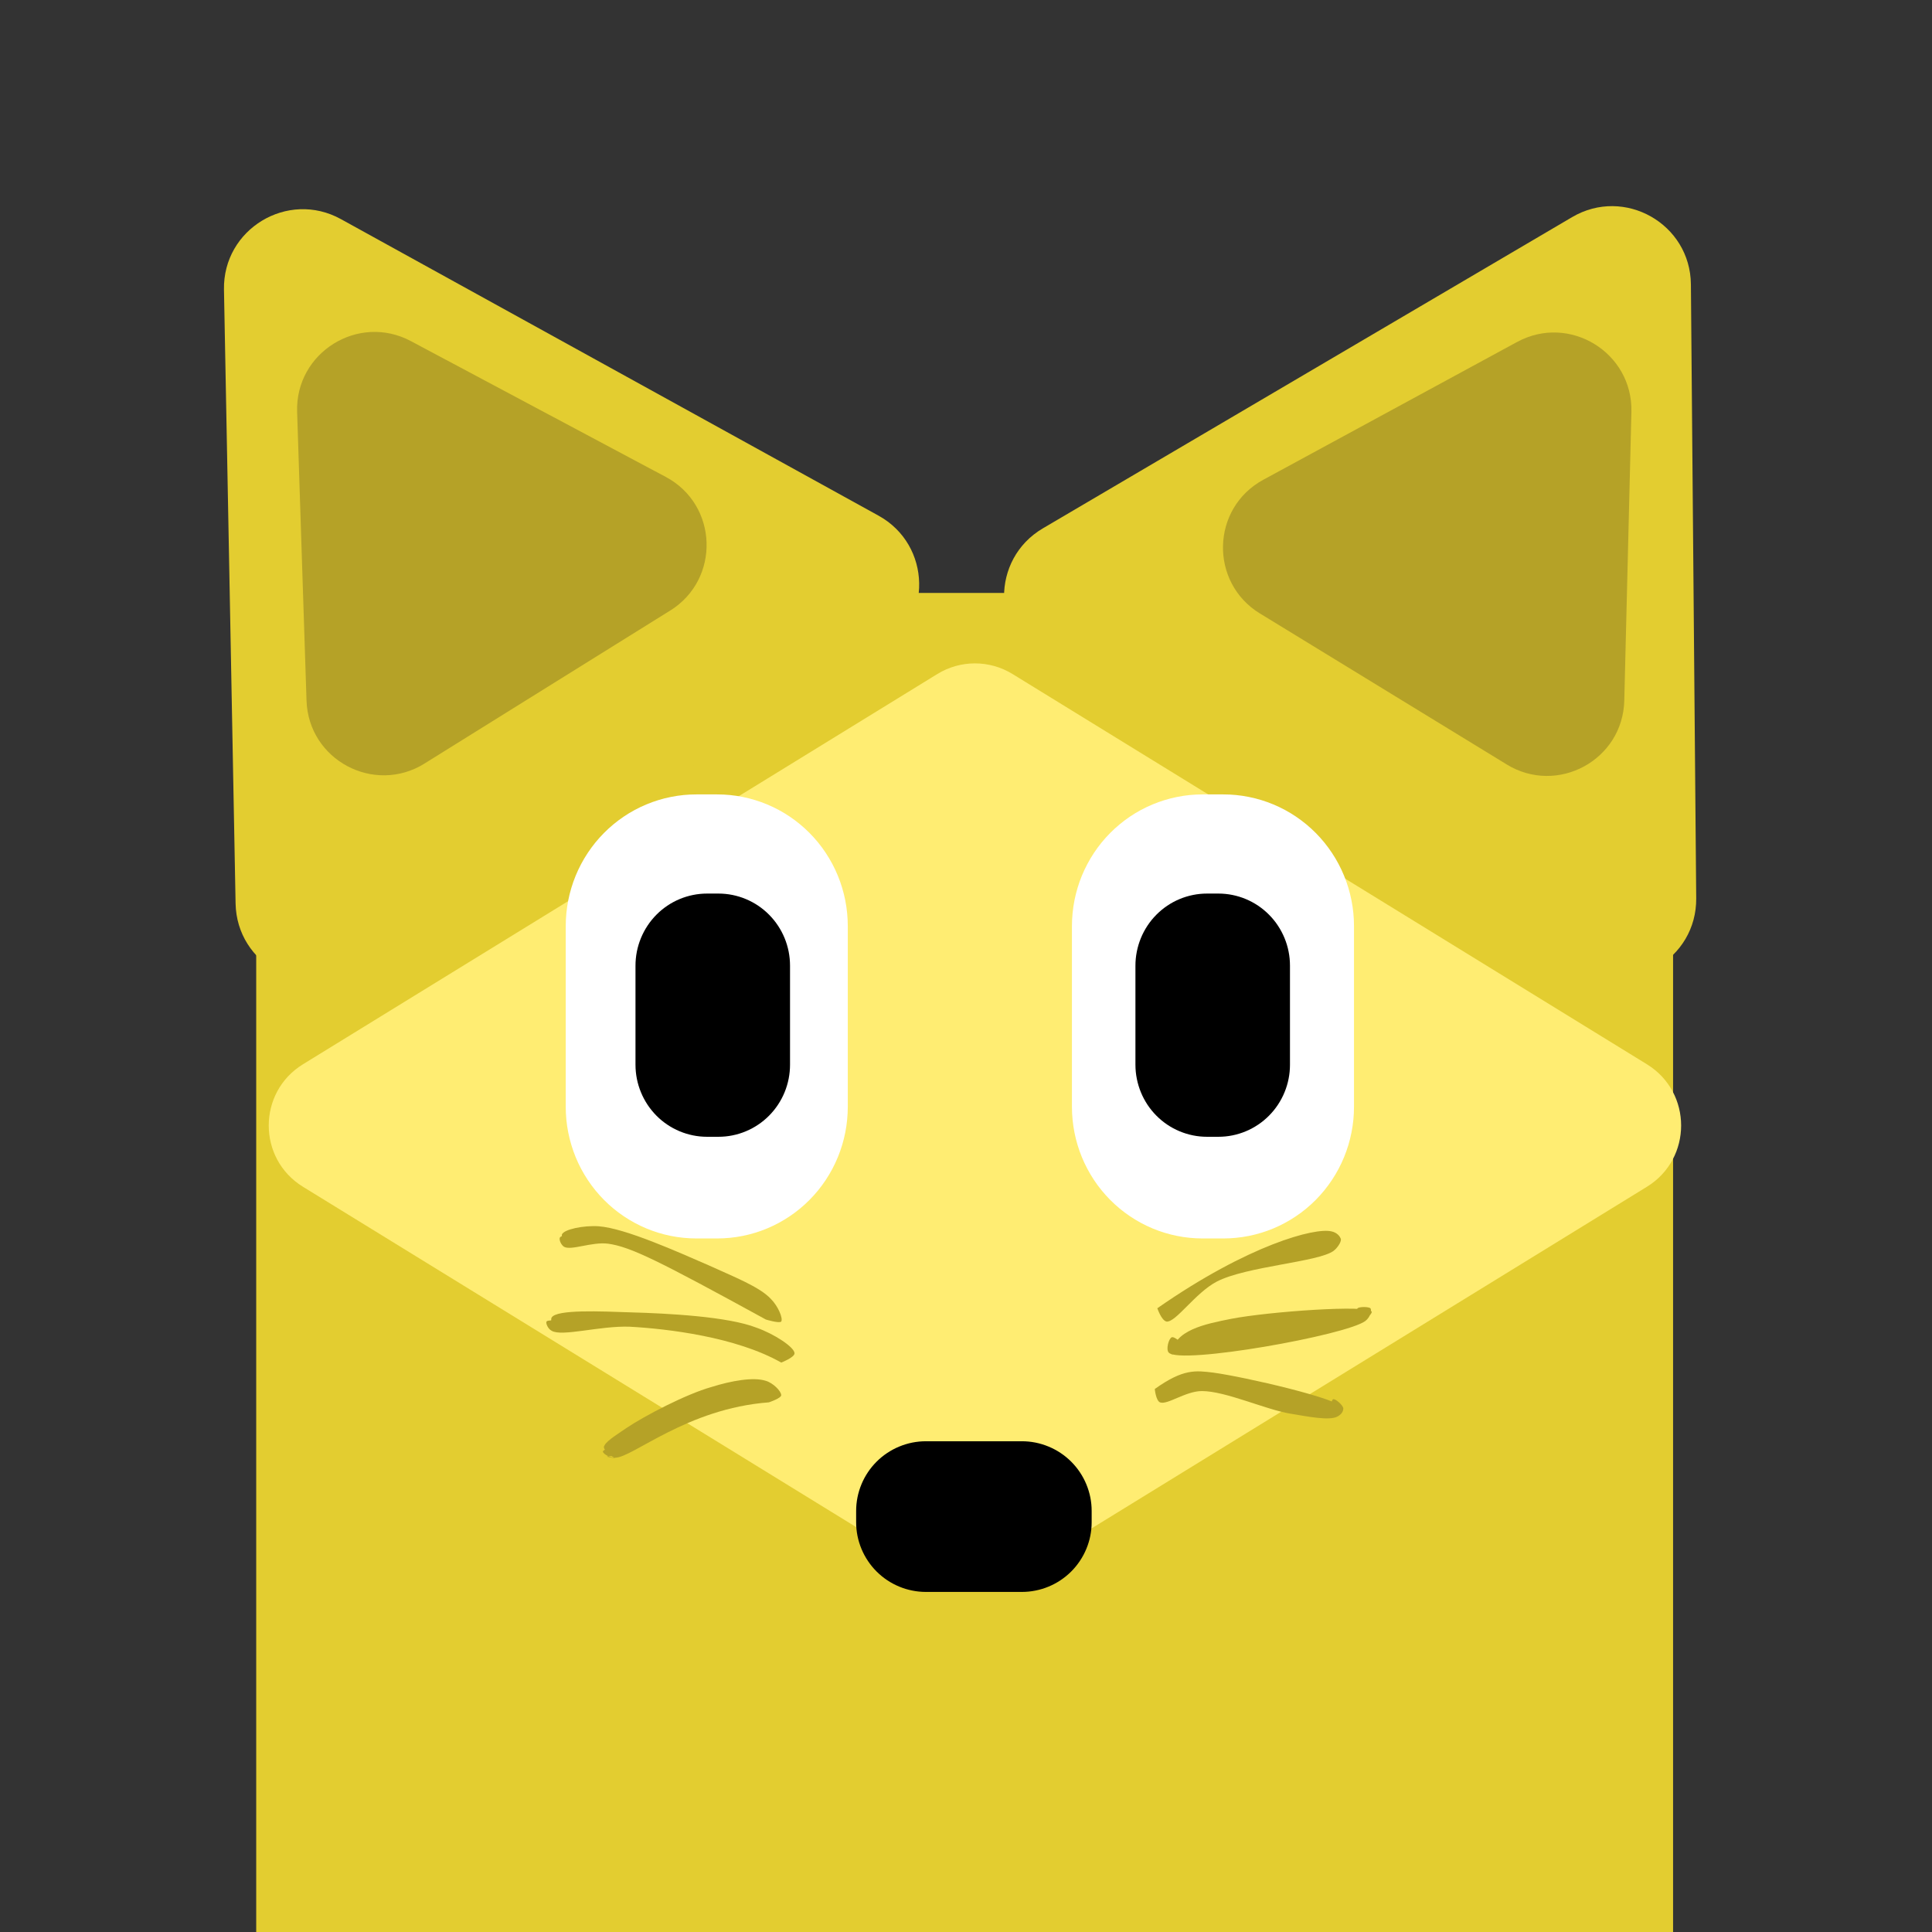 <svg xmlns="http://www.w3.org/2000/svg" xmlns:xlink="http://www.w3.org/1999/xlink" width="500" zoomAndPan="magnify" viewBox="0 0 375 375" height="500" preserveAspectRatio="xMidYMid meet" version="1.0"><rect x="0" y="0" width="375" height="375" fill="#333333" stroke="none"/><defs><clipPath id="b711e4d5e4"><path d="M 208 293 L 375 293 L 375 375 L 208 375 Z M 208 293 " clip-rule="nonzero"/></clipPath><clipPath id="cc9bd90832"><path d="M 239.879 572.617 L 187.535 339.164 L 451.727 279.93 L 504.07 513.383 Z M 239.879 572.617 " clip-rule="nonzero"/></clipPath><clipPath id="39cb64c37d"><path d="M 239.879 572.617 L 187.535 339.164 L 451.727 279.93 L 504.07 513.383 Z M 239.879 572.617 " clip-rule="nonzero"/></clipPath><clipPath id="a8dd6e44f9"><path d="M 207 293 L 375 293 L 375 375 L 207 375 Z M 207 293 " clip-rule="nonzero"/></clipPath><clipPath id="1ea5092dde"><path d="M 239.879 572.617 L 187.535 339.164 L 451.727 279.93 L 504.07 513.383 Z M 239.879 572.617 " clip-rule="nonzero"/></clipPath><clipPath id="ced3543bdd"><path d="M 239.879 572.617 L 187.535 339.164 L 451.727 279.93 L 504.07 513.383 Z M 239.879 572.617 " clip-rule="nonzero"/></clipPath><clipPath id="a6f299470a"><path d="M 153.711 294 L 196.461 294 L 196.461 375 L 153.711 375 Z M 153.711 294 " clip-rule="nonzero"/></clipPath><clipPath id="115a0575ef"><path d="M 49.73 115.086 L 324.742 115.086 L 324.742 375 L 49.73 375 Z M 49.73 115.086 " clip-rule="nonzero"/></clipPath><clipPath id="92a206a52a"><path d="M 66.98 115.086 L 307.492 115.086 C 312.066 115.086 316.453 116.902 319.688 120.137 C 322.922 123.371 324.742 127.758 324.742 132.336 L 324.742 525.996 C 324.742 530.57 322.922 534.957 319.688 538.191 C 316.453 541.426 312.066 543.246 307.492 543.246 L 66.98 543.246 C 62.406 543.246 58.02 541.426 54.781 538.191 C 51.547 534.957 49.73 530.57 49.73 525.996 L 49.73 132.336 C 49.73 127.758 51.547 123.371 54.781 120.137 C 58.02 116.902 62.406 115.086 66.98 115.086 " clip-rule="nonzero"/></clipPath><clipPath id="e7dee73f9a"><path d="M 52 128.09 L 327 128.09 L 327 308.84 L 52 308.84 Z M 52 128.09 " clip-rule="nonzero"/></clipPath><clipPath id="500fe936d3"><path d="M 43 40 L 179 40 L 179 191 L 43 191 Z M 43 40 " clip-rule="nonzero"/></clipPath><clipPath id="d826a53481"><path d="M -17.922 81.254 L 116.938 -0.105 L 187.449 116.77 L 52.594 198.133 Z M -17.922 81.254 " clip-rule="nonzero"/></clipPath><clipPath id="bd67010a7c"><path d="M -17.922 81.254 L 116.938 -0.105 L 187.449 116.77 L 52.594 198.133 Z M -17.922 81.254 " clip-rule="nonzero"/></clipPath><clipPath id="93eb5721bb"><path d="M 194 40 L 330 40 L 330 190 L 194 190 Z M 194 40 " clip-rule="nonzero"/></clipPath><clipPath id="a2b4a5e98f"><path d="M 253.215 0.926 L 390.262 78.539 L 323 197.312 L 185.949 119.699 Z M 253.215 0.926 " clip-rule="nonzero"/></clipPath><clipPath id="854dd463f6"><path d="M 253.215 0.926 L 390.262 78.539 L 323 197.312 L 185.949 119.699 Z M 253.215 0.926 " clip-rule="nonzero"/></clipPath><clipPath id="2cb78c8757"><path d="M 57 64 L 138 64 L 138 151 L 57 151 Z M 57 64 " clip-rule="nonzero"/></clipPath><clipPath id="a09ec59a5c"><path d="M 23.625 89.379 L 103.211 39.824 L 146.023 108.582 L 66.441 158.137 Z M 23.625 89.379 " clip-rule="nonzero"/></clipPath><clipPath id="ecbe00e7c6"><path d="M 23.625 89.379 L 103.211 39.824 L 146.023 108.582 L 66.441 158.137 Z M 23.625 89.379 " clip-rule="nonzero"/></clipPath><clipPath id="16ab89cf0a"><path d="M 237 64 L 317 64 L 317 151 L 237 151 Z M 237 64 " clip-rule="nonzero"/></clipPath><clipPath id="d31d698493"><path d="M 270.789 40.164 L 350.758 89.09 L 308.488 158.188 L 228.516 109.262 Z M 270.789 40.164 " clip-rule="nonzero"/></clipPath><clipPath id="2b7e32d170"><path d="M 270.789 40.164 L 350.758 89.09 L 308.488 158.188 L 228.516 109.262 Z M 270.789 40.164 " clip-rule="nonzero"/></clipPath><clipPath id="0cca0d10a3"><path d="M 109.805 154.164 L 164.555 154.164 L 164.555 240.414 L 109.805 240.414 Z M 109.805 154.164 " clip-rule="nonzero"/></clipPath><clipPath id="e62043c0de"><path d="M 208.062 154.164 L 262.812 154.164 L 262.812 240.414 L 208.062 240.414 Z M 208.062 154.164 " clip-rule="nonzero"/></clipPath><clipPath id="545fe3479a"><path d="M 220.387 173.422 L 250.387 173.422 L 250.387 220.672 L 220.387 220.672 Z M 220.387 173.422 " clip-rule="nonzero"/></clipPath><clipPath id="6488dee4ee"><path d="M 123.348 173.422 L 153.348 173.422 L 153.348 220.672 L 123.348 220.672 Z M 123.348 173.422 " clip-rule="nonzero"/></clipPath><clipPath id="ef66def938"><path d="M 166.16 279.742 L 211.91 279.742 L 211.91 308.992 L 166.16 308.992 Z M 166.16 279.742 " clip-rule="nonzero"/></clipPath><clipPath id="651c7491d2"><path d="M 224.527 238.105 L 260.547 238.105 L 260.547 256.77 L 224.527 256.77 Z M 224.527 238.105 " clip-rule="nonzero"/></clipPath><clipPath id="89dc88c5f8"><path d="M 224.637 253.93 C 242.34 241.598 255.266 238.219 258.449 239.012 C 259.441 239.211 260.238 240.008 260.238 240.605 C 260.238 241.199 259.246 242.793 258.648 242.793 C 258.051 242.793 256.461 240.406 256.66 240.008 C 256.859 239.609 260.039 239.809 260.238 240.406 C 260.438 240.801 259.84 241.996 258.848 242.793 C 255.863 244.98 241.941 245.773 236.172 248.758 C 231.996 250.945 228.215 256.715 226.426 256.516 C 225.434 256.316 224.637 253.93 224.637 253.93 " clip-rule="nonzero"/></clipPath><clipPath id="fdc180eef9"><path d="M 226.07 253.125 L 266.605 253.125 L 266.605 264 L 226.07 264 Z M 226.07 253.125 " clip-rule="nonzero"/></clipPath><clipPath id="a895693f98"><path d="M 227.453 262.941 C 227.652 258.168 234.016 256.973 238.988 255.98 C 246.148 254.586 265.641 253.195 266.238 254.586 C 266.438 254.984 264.844 256.379 264.449 256.379 C 264.051 256.379 263.254 254.391 263.453 253.992 C 263.652 253.594 265.84 253.594 266.039 253.992 C 266.238 254.391 266.039 255.582 265.043 256.379 C 261.465 259.164 229.043 264.93 226.855 262.543 C 226.258 261.945 226.855 259.758 227.453 259.559 C 228.051 259.359 230.039 261.152 230.039 261.75 C 230.039 262.344 227.453 262.941 227.453 262.941 " clip-rule="nonzero"/></clipPath><clipPath id="0e0b64809b"><path d="M 224 266 L 260.898 266 L 260.898 275.859 L 224 275.859 Z M 224 266 " clip-rule="nonzero"/></clipPath><clipPath id="b80ca58898"><path d="M 224.141 269.605 C 229.707 265.625 232.094 266.023 235.477 266.422 C 241.441 267.219 260.535 271.594 260.734 273.383 C 260.734 273.98 258.547 275.172 258.148 274.977 C 257.754 274.777 258.348 271.793 258.746 271.594 C 259.145 271.395 260.734 272.785 260.734 273.383 C 260.734 273.98 260.34 274.578 259.543 274.977 C 257.953 275.77 253.973 274.977 250.395 274.379 C 245.621 273.582 237.863 270.004 233.289 270.004 C 230.105 270.004 226.527 272.785 225.133 272.191 C 224.34 271.793 224.141 269.605 224.141 269.605 " clip-rule="nonzero"/></clipPath><clipPath id="5d4d4d0ee6"><path d="M 108.305 237.723 L 152 237.723 L 152 256.945 L 108.305 256.945 Z M 108.305 237.723 " clip-rule="nonzero"/></clipPath><clipPath id="a7d59de0f7"><path d="M 148.648 256.117 C 127.965 244.781 122.395 241.996 118.02 241.398 C 114.836 241 110.859 242.793 109.469 241.996 C 108.871 241.598 108.473 240.605 108.672 240.207 C 108.871 239.809 111.059 239.211 111.457 239.609 C 111.656 240.008 111.059 241.996 110.66 241.996 C 110.262 241.996 108.871 240.207 109.07 239.609 C 109.469 238.613 113.246 237.82 116.23 238.02 C 121.402 238.414 131.543 242.992 137.512 245.578 C 142.285 247.766 147.457 249.754 149.645 252.141 C 151.035 253.531 152.031 255.918 151.633 256.516 C 151.234 256.914 148.648 256.117 148.648 256.117 " clip-rule="nonzero"/></clipPath><clipPath id="88e2827f96"><path d="M 106 254.086 L 154.418 254.086 L 154.418 264.512 L 106 264.512 Z M 106 254.086 " clip-rule="nonzero"/></clipPath><clipPath id="59c454a547"><path d="M 151.633 264.473 C 142.883 259.5 129.555 257.91 122.195 257.512 C 116.43 257.312 109.07 259.5 107.082 258.305 C 106.285 257.91 105.887 256.715 106.086 256.516 C 106.285 256.117 108.473 256.316 108.672 256.715 C 108.871 257.113 108.074 258.305 107.676 258.305 C 107.277 258.305 105.887 257.113 106.086 256.715 C 106.285 256.316 108.273 255.918 108.473 256.117 C 108.672 256.316 108.074 258.305 107.875 258.305 C 107.676 258.305 106.684 256.316 107.082 255.719 C 108.074 254.129 116.629 254.527 122.395 254.727 C 129.555 254.926 141.289 255.523 146.859 257.711 C 150.242 258.902 154.219 261.488 154.219 262.684 C 154.219 263.477 151.633 264.473 151.633 264.473 " clip-rule="nonzero"/></clipPath><clipPath id="cc1e07c032"><path d="M 117 267.168 L 151.695 267.168 L 151.695 283 L 117 283 Z M 117 267.168 " clip-rule="nonzero"/></clipPath><clipPath id="21f947d019"><path d="M 149.246 272.195 C 133.336 273.391 122.793 282.938 119.41 282.938 C 118.219 282.938 117.023 282.141 117.023 281.742 C 117.023 281.344 119.41 280.551 119.809 280.75 C 120.207 280.945 119.809 282.738 119.41 282.938 C 119.016 283.137 117.023 281.145 117.223 280.75 C 117.422 280.352 119.016 279.953 119.41 280.152 C 119.809 280.352 120.207 281.941 120.008 282.34 C 119.809 282.738 117.82 282.539 117.82 282.738 C 117.82 282.738 119.41 283.137 119.41 282.938 C 119.609 282.738 117.223 281.742 117.223 280.945 C 117.223 279.953 119.609 278.559 121.602 277.168 C 125.18 274.781 133.137 270.605 138.109 269.211 C 141.887 268.02 146.262 267.223 148.648 268.02 C 150.043 268.418 151.633 270.008 151.633 270.805 C 151.633 271.398 149.246 272.195 149.246 272.195 " clip-rule="nonzero"/></clipPath></defs><g clip-path="url(#b711e4d5e4)"><g clip-path="url(#cc9bd90832)"><g clip-path="url(#39cb64c37d)"><path fill="#5196a2" d="M 392.758 293.473 C 401.199 298.031 409.016 303.488 416.207 309.836 C 423.398 316.184 429.781 323.266 435.352 331.074 C 475.906 387.77 462.824 466.605 406.129 507.164 C 349.438 547.723 270.598 534.633 230.043 477.938 C 224.449 470.145 219.812 461.816 216.125 452.961 C 212.441 444.102 209.805 434.945 208.215 425.484 C 210.801 426.879 213.43 428.184 216.105 429.398 C 218.781 430.613 221.496 431.73 224.25 432.754 C 227.004 433.777 229.789 434.707 232.609 435.535 C 235.426 436.363 238.27 437.094 241.141 437.727 C 244.008 438.355 246.898 438.887 249.805 439.316 C 252.711 439.746 255.629 440.074 258.559 440.301 C 261.484 440.523 264.418 440.648 267.359 440.668 C 270.297 440.691 273.23 440.609 276.164 440.426 C 279.094 440.242 282.016 439.953 284.93 439.566 C 287.84 439.18 290.738 438.691 293.613 438.102 C 296.492 437.508 299.348 436.82 302.176 436.031 C 305.008 435.242 307.805 434.355 310.574 433.371 C 313.344 432.383 316.07 431.305 318.766 430.129 C 321.457 428.953 324.105 427.688 326.711 426.324 C 329.312 424.965 331.867 423.516 334.371 421.977 C 336.875 420.438 339.32 418.816 341.707 417.105 C 344.098 415.395 346.426 413.605 348.691 411.734 C 350.953 409.863 353.152 407.914 355.281 405.887 C 357.41 403.863 359.465 401.766 361.445 399.598 C 363.43 397.43 365.332 395.195 367.156 392.895 C 368.984 390.59 370.727 388.23 372.391 385.805 C 374.051 383.383 375.625 380.902 377.113 378.371 C 378.602 375.836 380 373.254 381.309 370.625 C 382.613 367.992 383.828 365.32 384.949 362.605 C 386.07 359.891 387.098 357.137 388.027 354.352 C 388.957 351.562 389.785 348.746 390.52 345.902 C 391.254 343.059 391.883 340.191 392.418 337.301 C 392.949 334.41 393.379 331.508 393.711 328.586 C 394.039 325.668 394.27 322.742 394.395 319.805 C 394.52 316.871 394.543 313.934 394.461 310.996 C 394.383 308.059 394.199 305.129 393.914 302.207 C 393.633 299.281 393.246 296.371 392.758 293.473 Z M 392.758 293.473 " fill-opacity="1" fill-rule="nonzero"/></g></g></g><g clip-path="url(#a8dd6e44f9)"><g clip-path="url(#1ea5092dde)"><g clip-path="url(#ced3543bdd)"><path fill="#477d86" d="M 392.613 293.273 C 392.527 293.332 392.496 293.414 392.512 293.516 C 393 296.406 393.387 299.312 393.668 302.23 C 393.953 305.148 394.137 308.074 394.215 311.004 C 394.293 313.938 394.273 316.867 394.148 319.797 C 394.023 322.727 393.797 325.648 393.465 328.562 C 393.137 331.477 392.707 334.375 392.176 337.258 C 391.645 340.141 391.016 343.004 390.281 345.844 C 389.551 348.684 388.723 351.492 387.797 354.277 C 386.867 357.059 385.844 359.805 384.727 362.516 C 383.605 365.227 382.395 367.895 381.09 370.52 C 379.785 373.145 378.391 375.723 376.902 378.25 C 375.418 380.777 373.848 383.25 372.188 385.672 C 370.531 388.09 368.793 390.445 366.969 392.746 C 365.145 395.043 363.246 397.273 361.266 399.438 C 359.289 401.602 357.238 403.695 355.113 405.715 C 352.988 407.738 350.797 409.68 348.535 411.551 C 346.277 413.418 343.953 415.203 341.57 416.91 C 339.184 418.617 336.742 420.238 334.246 421.773 C 331.746 423.309 329.199 424.754 326.598 426.113 C 324 427.473 321.355 428.734 318.668 429.91 C 315.98 431.082 313.258 432.16 310.492 433.145 C 307.73 434.125 304.938 435.012 302.113 435.801 C 299.289 436.586 296.438 437.273 293.566 437.863 C 290.695 438.453 287.805 438.941 284.898 439.328 C 281.992 439.715 279.074 440 276.148 440.184 C 273.223 440.367 270.293 440.449 267.359 440.426 C 264.426 440.406 261.5 440.285 258.574 440.059 C 255.652 439.832 252.742 439.504 249.84 439.078 C 246.938 438.648 244.055 438.117 241.191 437.488 C 238.328 436.859 235.488 436.129 232.676 435.301 C 229.863 434.473 227.082 433.547 224.336 432.523 C 221.586 431.504 218.879 430.387 216.207 429.176 C 213.535 427.965 210.91 426.66 208.332 425.266 C 208.242 425.215 208.156 425.223 208.07 425.281 C 207.988 425.34 207.953 425.422 207.973 425.523 C 209.551 435.008 212.188 444.188 215.879 453.062 C 219.574 461.938 224.227 470.277 229.84 478.082 C 270.41 534.797 349.559 547.934 406.27 507.363 C 448.82 476.926 466.844 424.773 456.059 376.672 C 455.066 372.285 453.848 367.961 452.395 363.703 C 450.941 359.445 449.27 355.273 447.371 351.195 C 445.477 347.113 443.367 343.148 441.047 339.293 C 438.727 335.438 436.207 331.715 433.492 328.129 C 430.777 324.543 427.875 321.109 424.793 317.832 C 421.711 314.555 418.465 311.453 415.051 308.52 C 411.637 305.59 408.074 302.848 404.371 300.297 C 400.664 297.746 396.832 295.398 392.875 293.254 C 392.785 293.203 392.695 293.211 392.613 293.273 Z M 435.148 331.219 C 475.559 387.711 462.477 466.551 405.984 506.961 C 349.488 547.367 270.656 534.289 230.242 477.793 C 225.336 470.969 221.16 463.723 217.715 456.055 C 214.27 448.387 211.629 440.449 209.789 432.246 C 209.324 430.16 208.906 428.059 208.543 425.938 C 211.129 427.324 213.762 428.617 216.434 429.82 C 219.109 431.02 221.824 432.129 224.578 433.141 C 227.332 434.156 230.117 435.07 232.934 435.891 C 235.75 436.711 238.59 437.43 241.457 438.051 C 244.324 438.672 247.207 439.195 250.113 439.617 C 253.016 440.035 255.93 440.355 258.852 440.574 C 261.777 440.793 264.707 440.91 267.641 440.922 C 270.574 440.938 273.504 440.852 276.43 440.66 C 279.359 440.473 282.277 440.18 285.184 439.789 C 288.09 439.395 290.98 438.902 293.852 438.309 C 296.727 437.715 299.574 437.023 302.398 436.234 C 305.223 435.441 308.016 434.551 310.777 433.566 C 313.539 432.582 316.266 431.5 318.953 430.324 C 321.641 429.148 324.285 427.883 326.883 426.523 C 329.484 425.164 332.031 423.715 334.531 422.18 C 337.027 420.641 339.473 419.02 341.855 417.312 C 344.242 415.605 346.566 413.82 348.828 411.949 C 351.09 410.082 353.281 408.137 355.41 406.117 C 357.535 404.098 359.586 402.004 361.566 399.84 C 363.551 397.676 365.453 395.445 367.277 393.152 C 369.102 390.855 370.848 388.5 372.508 386.082 C 374.168 383.664 375.746 381.191 377.234 378.664 C 378.723 376.137 380.125 373.562 381.434 370.938 C 382.742 368.312 383.961 365.645 385.086 362.938 C 386.211 360.227 387.238 357.484 388.176 354.703 C 389.109 351.922 389.945 349.113 390.684 346.273 C 391.422 343.434 392.059 340.574 392.598 337.691 C 393.137 334.805 393.578 331.906 393.914 328.992 C 394.25 326.082 394.488 323.16 394.621 320.227 C 394.758 317.297 394.789 314.367 394.719 311.434 C 394.648 308.5 394.48 305.574 394.207 302.656 C 393.934 299.734 393.559 296.828 393.082 293.934 C 401.422 298.465 409.141 303.879 416.242 310.176 C 423.344 316.469 429.648 323.484 435.148 331.219 Z M 435.148 331.219 " fill-opacity="1" fill-rule="nonzero"/></g></g></g><g clip-path="url(#a6f299470a)"><path fill="#609da8" d="M 175.086 404.852 C 163.281 404.852 153.711 395.191 153.711 383.277 L 153.711 315.602 C 153.711 303.688 163.281 294.027 175.086 294.027 C 186.891 294.027 196.461 303.688 196.461 315.602 L 196.461 383.277 C 196.461 395.191 186.891 404.852 175.086 404.852 Z M 175.086 404.852 " fill-opacity="1" fill-rule="nonzero"/></g><g clip-path="url(#115a0575ef)"><g clip-path="url(#92a206a52a)"><path fill="#e3cd30" d="M 49.73 115.086 L 324.742 115.086 L 324.742 543.246 L 49.73 543.246 Z M 49.73 115.086 " fill-opacity="1" fill-rule="nonzero"/></g></g><g clip-path="url(#e7dee73f9a)"><path fill="#ffed72" d="M 58.805 230.352 L 181.934 306.098 C 186.41 308.852 192.055 308.852 196.535 306.098 L 319.664 230.352 C 328.52 224.906 328.52 212.023 319.664 206.574 L 196.535 130.828 C 192.055 128.074 186.41 128.074 181.934 130.828 L 58.805 206.574 C 49.949 212.023 49.949 224.906 58.805 230.352 Z M 58.805 230.352 " fill-opacity="1" fill-rule="nonzero"/></g><g clip-path="url(#500fe936d3)"><g clip-path="url(#d826a53481)"><g clip-path="url(#bd67010a7c)"><path fill="#e3cd30" d="M 43.473 56.219 C 43.25 44.449 55.855 36.844 66.164 42.527 L 118.34 71.305 L 170.512 100.082 C 180.82 105.766 181.098 120.477 171.016 126.562 L 68.922 188.156 C 58.836 194.242 45.953 187.137 45.727 175.367 L 44.602 115.793 Z M 43.473 56.219 " fill-opacity="1" fill-rule="nonzero"/></g></g></g><g clip-path="url(#93eb5721bb)"><g clip-path="url(#a2b4a5e98f)"><g clip-path="url(#854dd463f6)"><path fill="#e3cd30" d="M 305.145 42.145 C 315.293 36.176 328.102 43.434 328.203 55.203 L 329.234 174.367 C 329.336 186.141 316.652 193.598 306.402 187.793 L 202.648 129.035 C 192.402 123.234 192.273 108.52 202.422 102.551 L 253.781 72.348 Z M 305.145 42.145 " fill-opacity="1" fill-rule="nonzero"/></g></g></g><g clip-path="url(#2cb78c8757)"><g clip-path="url(#a09ec59a5c)"><g clip-path="url(#ecbe00e7c6)"><path fill="#b5a227" d="M 57.672 79.957 C 57.293 68.418 69.562 60.781 79.75 66.207 L 129.219 92.566 C 139.41 97.992 139.879 112.418 130.066 118.527 L 82.422 148.195 C 72.609 154.305 59.871 147.52 59.496 135.98 L 58.582 107.969 Z M 57.672 79.957 " fill-opacity="1" fill-rule="nonzero"/></g></g></g><g clip-path="url(#16ab89cf0a)"><g clip-path="url(#d31d698493)"><g clip-path="url(#2b7e32d170)"><path fill="#b5a227" d="M 294.469 66.375 C 304.613 60.867 316.941 68.406 316.656 79.949 L 315.965 107.965 L 315.273 135.984 C 314.988 147.527 302.305 154.41 292.445 148.379 L 244.566 119.09 C 234.707 113.055 235.062 98.629 245.207 93.121 L 269.84 79.746 Z M 294.469 66.375 " fill-opacity="1" fill-rule="nonzero"/></g></g></g><g clip-path="url(#0cca0d10a3)"><path fill="#ffffff" d="M 135.156 154.195 L 139.207 154.195 C 140.039 154.195 140.867 154.234 141.691 154.316 C 142.52 154.398 143.34 154.523 144.152 154.688 C 144.965 154.848 145.77 155.051 146.566 155.297 C 147.359 155.539 148.141 155.82 148.906 156.141 C 149.676 156.461 150.422 156.816 151.156 157.211 C 151.887 157.605 152.598 158.035 153.289 158.5 C 153.98 158.965 154.645 159.465 155.285 159.996 C 155.93 160.527 156.543 161.086 157.129 161.68 C 157.719 162.27 158.273 162.891 158.801 163.535 C 159.328 164.184 159.82 164.855 160.281 165.551 C 160.742 166.246 161.168 166.965 161.562 167.703 C 161.953 168.441 162.305 169.195 162.625 169.969 C 162.941 170.742 163.223 171.527 163.461 172.328 C 163.703 173.129 163.906 173.941 164.066 174.762 C 164.227 175.582 164.352 176.41 164.43 177.242 C 164.512 178.074 164.555 178.91 164.555 179.746 L 164.555 214.828 C 164.555 215.668 164.512 216.5 164.43 217.336 C 164.352 218.168 164.227 218.992 164.066 219.816 C 163.906 220.637 163.703 221.445 163.461 222.246 C 163.223 223.047 162.941 223.836 162.625 224.609 C 162.305 225.383 161.953 226.137 161.562 226.875 C 161.168 227.613 160.742 228.328 160.281 229.027 C 159.82 229.723 159.328 230.391 158.801 231.039 C 158.273 231.688 157.719 232.305 157.129 232.898 C 156.543 233.488 155.93 234.051 155.285 234.582 C 154.645 235.113 153.98 235.609 153.289 236.074 C 152.598 236.539 151.887 236.969 151.156 237.363 C 150.422 237.758 149.676 238.117 148.906 238.438 C 148.141 238.758 147.359 239.039 146.566 239.281 C 145.77 239.523 144.965 239.727 144.152 239.891 C 143.34 240.055 142.52 240.176 141.691 240.258 C 140.867 240.34 140.039 240.383 139.207 240.383 L 135.156 240.383 C 134.324 240.383 133.496 240.34 132.672 240.258 C 131.844 240.176 131.023 240.055 130.211 239.891 C 129.395 239.727 128.59 239.523 127.797 239.281 C 127.004 239.039 126.223 238.758 125.457 238.438 C 124.688 238.117 123.938 237.758 123.207 237.363 C 122.477 236.969 121.762 236.539 121.074 236.074 C 120.383 235.609 119.719 235.113 119.074 234.582 C 118.434 234.051 117.82 233.488 117.234 232.898 C 116.645 232.305 116.09 231.688 115.562 231.039 C 115.035 230.391 114.543 229.723 114.082 229.027 C 113.621 228.328 113.191 227.613 112.801 226.875 C 112.41 226.137 112.055 225.383 111.738 224.609 C 111.422 223.836 111.141 223.047 110.902 222.246 C 110.66 221.445 110.457 220.637 110.297 219.816 C 110.133 218.992 110.012 218.168 109.93 217.336 C 109.852 216.5 109.809 215.668 109.809 214.828 L 109.809 179.746 C 109.809 178.91 109.852 178.074 109.93 177.242 C 110.012 176.41 110.133 175.582 110.297 174.762 C 110.457 173.941 110.66 173.129 110.902 172.328 C 111.141 171.527 111.422 170.742 111.738 169.969 C 112.055 169.195 112.41 168.441 112.801 167.703 C 113.191 166.965 113.621 166.246 114.082 165.551 C 114.543 164.855 115.035 164.184 115.562 163.535 C 116.09 162.891 116.645 162.27 117.234 161.68 C 117.82 161.086 118.434 160.527 119.074 159.996 C 119.719 159.465 120.383 158.965 121.074 158.5 C 121.762 158.035 122.477 157.605 123.207 157.211 C 123.938 156.816 124.688 156.461 125.457 156.141 C 126.223 155.82 127.004 155.539 127.797 155.297 C 128.59 155.051 129.395 154.848 130.211 154.688 C 131.023 154.523 131.844 154.398 132.672 154.316 C 133.496 154.234 134.324 154.195 135.156 154.195 Z M 135.156 154.195 " fill-opacity="1" fill-rule="nonzero"/></g><g clip-path="url(#e62043c0de)"><path fill="#ffffff" d="M 233.41 154.195 L 237.465 154.195 C 238.293 154.195 239.121 154.234 239.945 154.316 C 240.773 154.398 241.594 154.523 242.406 154.688 C 243.223 154.848 244.027 155.051 244.82 155.297 C 245.613 155.539 246.395 155.82 247.164 156.141 C 247.93 156.461 248.68 156.816 249.41 157.211 C 250.145 157.605 250.855 158.035 251.543 158.5 C 252.234 158.965 252.898 159.465 253.543 159.996 C 254.184 160.527 254.797 161.086 255.387 161.68 C 255.973 162.27 256.527 162.891 257.055 163.535 C 257.582 164.184 258.074 164.855 258.535 165.551 C 259 166.246 259.426 166.965 259.816 167.703 C 260.207 168.441 260.562 169.195 260.879 169.969 C 261.195 170.742 261.477 171.527 261.719 172.328 C 261.957 173.129 262.16 173.941 262.32 174.762 C 262.484 175.582 262.605 176.41 262.688 177.242 C 262.77 178.074 262.809 178.91 262.809 179.746 L 262.809 214.828 C 262.809 215.668 262.77 216.5 262.688 217.336 C 262.605 218.168 262.484 218.992 262.32 219.816 C 262.16 220.637 261.957 221.445 261.719 222.246 C 261.477 223.047 261.195 223.836 260.879 224.609 C 260.562 225.383 260.207 226.137 259.816 226.875 C 259.426 227.613 259 228.328 258.535 229.027 C 258.074 229.723 257.582 230.391 257.055 231.039 C 256.527 231.688 255.973 232.305 255.387 232.898 C 254.797 233.488 254.184 234.051 253.543 234.582 C 252.898 235.113 252.234 235.609 251.543 236.074 C 250.855 236.539 250.145 236.969 249.41 237.363 C 248.68 237.758 247.93 238.117 247.164 238.438 C 246.395 238.758 245.613 239.039 244.82 239.281 C 244.027 239.523 243.223 239.727 242.406 239.891 C 241.594 240.055 240.773 240.176 239.945 240.258 C 239.121 240.34 238.293 240.383 237.465 240.383 L 233.41 240.383 C 232.578 240.383 231.75 240.34 230.926 240.258 C 230.098 240.176 229.277 240.055 228.465 239.891 C 227.652 239.727 226.848 239.523 226.051 239.281 C 225.258 239.039 224.477 238.758 223.711 238.438 C 222.945 238.117 222.195 237.758 221.461 237.363 C 220.73 236.969 220.02 236.539 219.328 236.074 C 218.637 235.609 217.973 235.113 217.332 234.582 C 216.688 234.051 216.074 233.488 215.488 232.898 C 214.902 232.305 214.344 231.688 213.816 231.039 C 213.289 230.391 212.797 229.723 212.336 229.027 C 211.875 228.328 211.449 227.613 211.059 226.875 C 210.664 226.137 210.312 225.383 209.992 224.609 C 209.676 223.836 209.395 223.047 209.156 222.246 C 208.914 221.445 208.715 220.637 208.551 219.816 C 208.391 218.992 208.266 218.168 208.188 217.336 C 208.105 216.5 208.062 215.668 208.062 214.828 L 208.062 179.746 C 208.062 178.91 208.105 178.074 208.188 177.242 C 208.266 176.41 208.391 175.582 208.551 174.762 C 208.715 173.941 208.914 173.129 209.156 172.328 C 209.395 171.527 209.676 170.742 209.992 169.969 C 210.312 169.195 210.664 168.441 211.059 167.703 C 211.449 166.965 211.875 166.246 212.336 165.551 C 212.797 164.855 213.289 164.184 213.816 163.535 C 214.344 162.891 214.902 162.27 215.488 161.68 C 216.074 161.086 216.688 160.527 217.332 159.996 C 217.973 159.465 218.637 158.965 219.328 158.5 C 220.02 158.035 220.73 157.605 221.461 157.211 C 222.195 156.816 222.945 156.461 223.711 156.141 C 224.477 155.82 225.258 155.539 226.051 155.297 C 226.848 155.051 227.652 154.848 228.465 154.688 C 229.277 154.523 230.098 154.398 230.926 154.316 C 231.75 154.234 232.578 154.195 233.41 154.195 Z M 233.41 154.195 " fill-opacity="1" fill-rule="nonzero"/></g><g clip-path="url(#545fe3479a)"><path fill="#000000" d="M 234.277 173.441 L 236.496 173.441 C 237.41 173.441 238.312 173.531 239.207 173.711 C 240.102 173.891 240.969 174.156 241.812 174.508 C 242.652 174.859 243.453 175.289 244.211 175.801 C 244.969 176.312 245.672 176.891 246.316 177.543 C 246.961 178.191 247.539 178.898 248.043 179.664 C 248.551 180.426 248.977 181.234 249.328 182.082 C 249.676 182.93 249.941 183.805 250.117 184.707 C 250.297 185.609 250.383 186.52 250.383 187.438 L 250.383 206.652 C 250.383 207.574 250.297 208.484 250.117 209.383 C 249.941 210.285 249.676 211.16 249.328 212.008 C 248.977 212.859 248.551 213.664 248.043 214.43 C 247.539 215.191 246.961 215.898 246.316 216.551 C 245.672 217.199 244.969 217.781 244.211 218.289 C 243.453 218.801 242.652 219.23 241.812 219.582 C 240.969 219.934 240.102 220.199 239.207 220.379 C 238.312 220.559 237.41 220.648 236.496 220.648 L 234.277 220.648 C 233.363 220.648 232.461 220.559 231.566 220.379 C 230.672 220.199 229.805 219.934 228.961 219.582 C 228.117 219.23 227.316 218.801 226.559 218.289 C 225.801 217.781 225.102 217.199 224.457 216.551 C 223.809 215.898 223.234 215.191 222.727 214.43 C 222.223 213.664 221.793 212.859 221.445 212.008 C 221.098 211.16 220.832 210.285 220.656 209.383 C 220.477 208.484 220.387 207.574 220.387 206.652 L 220.387 187.438 C 220.387 186.52 220.477 185.609 220.656 184.707 C 220.832 183.805 221.098 182.93 221.445 182.082 C 221.793 181.234 222.223 180.426 222.727 179.664 C 223.234 178.898 223.809 178.191 224.457 177.543 C 225.102 176.891 225.801 176.312 226.559 175.801 C 227.316 175.289 228.117 174.859 228.961 174.508 C 229.805 174.156 230.672 173.891 231.566 173.711 C 232.461 173.531 233.363 173.441 234.277 173.441 Z M 234.277 173.441 " fill-opacity="1" fill-rule="nonzero"/></g><g clip-path="url(#6488dee4ee)"><path fill="#000000" d="M 137.234 173.441 L 139.457 173.441 C 140.367 173.441 141.273 173.531 142.168 173.711 C 143.059 173.891 143.93 174.156 144.77 174.508 C 145.613 174.859 146.414 175.289 147.172 175.801 C 147.93 176.312 148.633 176.891 149.277 177.543 C 149.922 178.191 150.496 178.898 151.004 179.664 C 151.512 180.426 151.938 181.234 152.289 182.082 C 152.637 182.93 152.898 183.805 153.078 184.707 C 153.254 185.609 153.344 186.52 153.344 187.438 L 153.344 206.652 C 153.344 207.574 153.254 208.484 153.078 209.383 C 152.898 210.285 152.637 211.16 152.289 212.008 C 151.938 212.859 151.512 213.664 151.004 214.43 C 150.496 215.191 149.922 215.898 149.277 216.551 C 148.633 217.199 147.93 217.781 147.172 218.289 C 146.414 218.801 145.613 219.23 144.77 219.582 C 143.93 219.934 143.059 220.199 142.168 220.379 C 141.273 220.559 140.367 220.648 139.457 220.648 L 137.234 220.648 C 136.324 220.648 135.422 220.559 134.527 220.379 C 133.633 220.199 132.762 219.934 131.922 219.582 C 131.078 219.23 130.277 218.801 129.52 218.289 C 128.762 217.781 128.059 217.199 127.414 216.551 C 126.77 215.898 126.195 215.191 125.688 214.43 C 125.184 213.664 124.754 212.859 124.406 212.008 C 124.055 211.16 123.793 210.285 123.613 209.383 C 123.438 208.484 123.348 207.574 123.348 206.652 L 123.348 187.438 C 123.348 186.52 123.438 185.609 123.613 184.707 C 123.793 183.805 124.055 182.93 124.406 182.082 C 124.754 181.234 125.184 180.426 125.688 179.664 C 126.195 178.898 126.77 178.191 127.414 177.543 C 128.059 176.891 128.762 176.312 129.52 175.801 C 130.277 175.289 131.078 174.859 131.922 174.508 C 132.762 174.156 133.633 173.891 134.527 173.711 C 135.422 173.531 136.324 173.441 137.234 173.441 Z M 137.234 173.441 " fill-opacity="1" fill-rule="nonzero"/></g><g clip-path="url(#ef66def938)"><path fill="#000000" d="M 211.891 293.285 L 211.891 295.453 C 211.891 296.34 211.805 297.223 211.633 298.094 C 211.457 298.965 211.199 299.812 210.859 300.633 C 210.52 301.453 210.102 302.234 209.605 302.973 C 209.113 303.715 208.551 304.398 207.922 305.027 C 207.293 305.656 206.609 306.215 205.867 306.711 C 205.129 307.203 204.348 307.621 203.523 307.961 C 202.703 308.301 201.855 308.559 200.98 308.73 C 200.109 308.906 199.227 308.992 198.34 308.992 L 179.73 308.992 C 178.84 308.992 177.957 308.906 177.086 308.73 C 176.211 308.559 175.363 308.301 174.543 307.961 C 173.719 307.621 172.938 307.203 172.199 306.711 C 171.457 306.215 170.773 305.656 170.145 305.027 C 169.516 304.398 168.953 303.715 168.461 302.973 C 167.965 302.234 167.547 301.453 167.207 300.633 C 166.867 299.812 166.609 298.965 166.434 298.094 C 166.262 297.223 166.176 296.34 166.176 295.453 L 166.176 293.285 C 166.176 292.398 166.262 291.516 166.434 290.645 C 166.609 289.773 166.867 288.926 167.207 288.105 C 167.547 287.281 167.965 286.504 168.461 285.762 C 168.953 285.023 169.516 284.34 170.145 283.711 C 170.773 283.082 171.457 282.52 172.199 282.027 C 172.938 281.535 173.719 281.117 174.543 280.777 C 175.363 280.438 176.211 280.18 177.086 280.004 C 177.957 279.832 178.84 279.746 179.73 279.746 L 198.34 279.746 C 199.227 279.746 200.109 279.832 200.98 280.004 C 201.855 280.18 202.703 280.438 203.523 280.777 C 204.348 281.117 205.129 281.535 205.867 282.027 C 206.609 282.52 207.293 283.082 207.922 283.711 C 208.551 284.34 209.113 285.023 209.605 285.762 C 210.102 286.504 210.52 287.281 210.859 288.105 C 211.199 288.926 211.457 289.773 211.633 290.645 C 211.805 291.516 211.891 292.398 211.891 293.285 Z M 211.891 293.285 " fill-opacity="1" fill-rule="nonzero"/></g><g clip-path="url(#651c7491d2)"><g clip-path="url(#89dc88c5f8)"><path fill="#b5a227" d="M 216.68 231.059 L 268.195 231.059 L 268.195 264.473 L 216.68 264.473 Z M 216.68 231.059 " fill-opacity="1" fill-rule="nonzero"/></g></g><g clip-path="url(#fdc180eef9)"><g clip-path="url(#a895693f98)"><path fill="#b5a227" d="M 218.703 246.035 L 274.195 246.035 L 274.195 270.898 L 218.703 270.898 Z M 218.703 246.035 " fill-opacity="1" fill-rule="nonzero"/></g></g><g clip-path="url(#0e0b64809b)"><g clip-path="url(#b80ca58898)"><path fill="#b5a227" d="M 216.184 258.465 L 268.691 258.465 L 268.691 282.93 L 216.184 282.93 Z M 216.184 258.465 " fill-opacity="1" fill-rule="nonzero"/></g></g><g clip-path="url(#5d4d4d0ee6)"><g clip-path="url(#a7d59de0f7)"><path fill="#b5a227" d="M 100.715 230.062 L 159.59 230.062 L 159.59 264.473 L 100.715 264.473 Z M 100.715 230.062 " fill-opacity="1" fill-rule="nonzero"/></g></g><g clip-path="url(#88e2827f96)"><g clip-path="url(#59c454a547)"><path fill="#b5a227" d="M 98.129 246.77 L 162.176 246.77 L 162.176 272.43 L 98.129 272.43 Z M 98.129 246.77 " fill-opacity="1" fill-rule="nonzero"/></g></g><g clip-path="url(#cc1e07c032)"><g clip-path="url(#21f947d019)"><path fill="#b5a227" d="M 109.07 260.062 L 159.59 260.062 L 159.59 290.891 L 109.07 290.891 Z M 109.07 260.062 " fill-opacity="1" fill-rule="nonzero"/></g></g></svg>